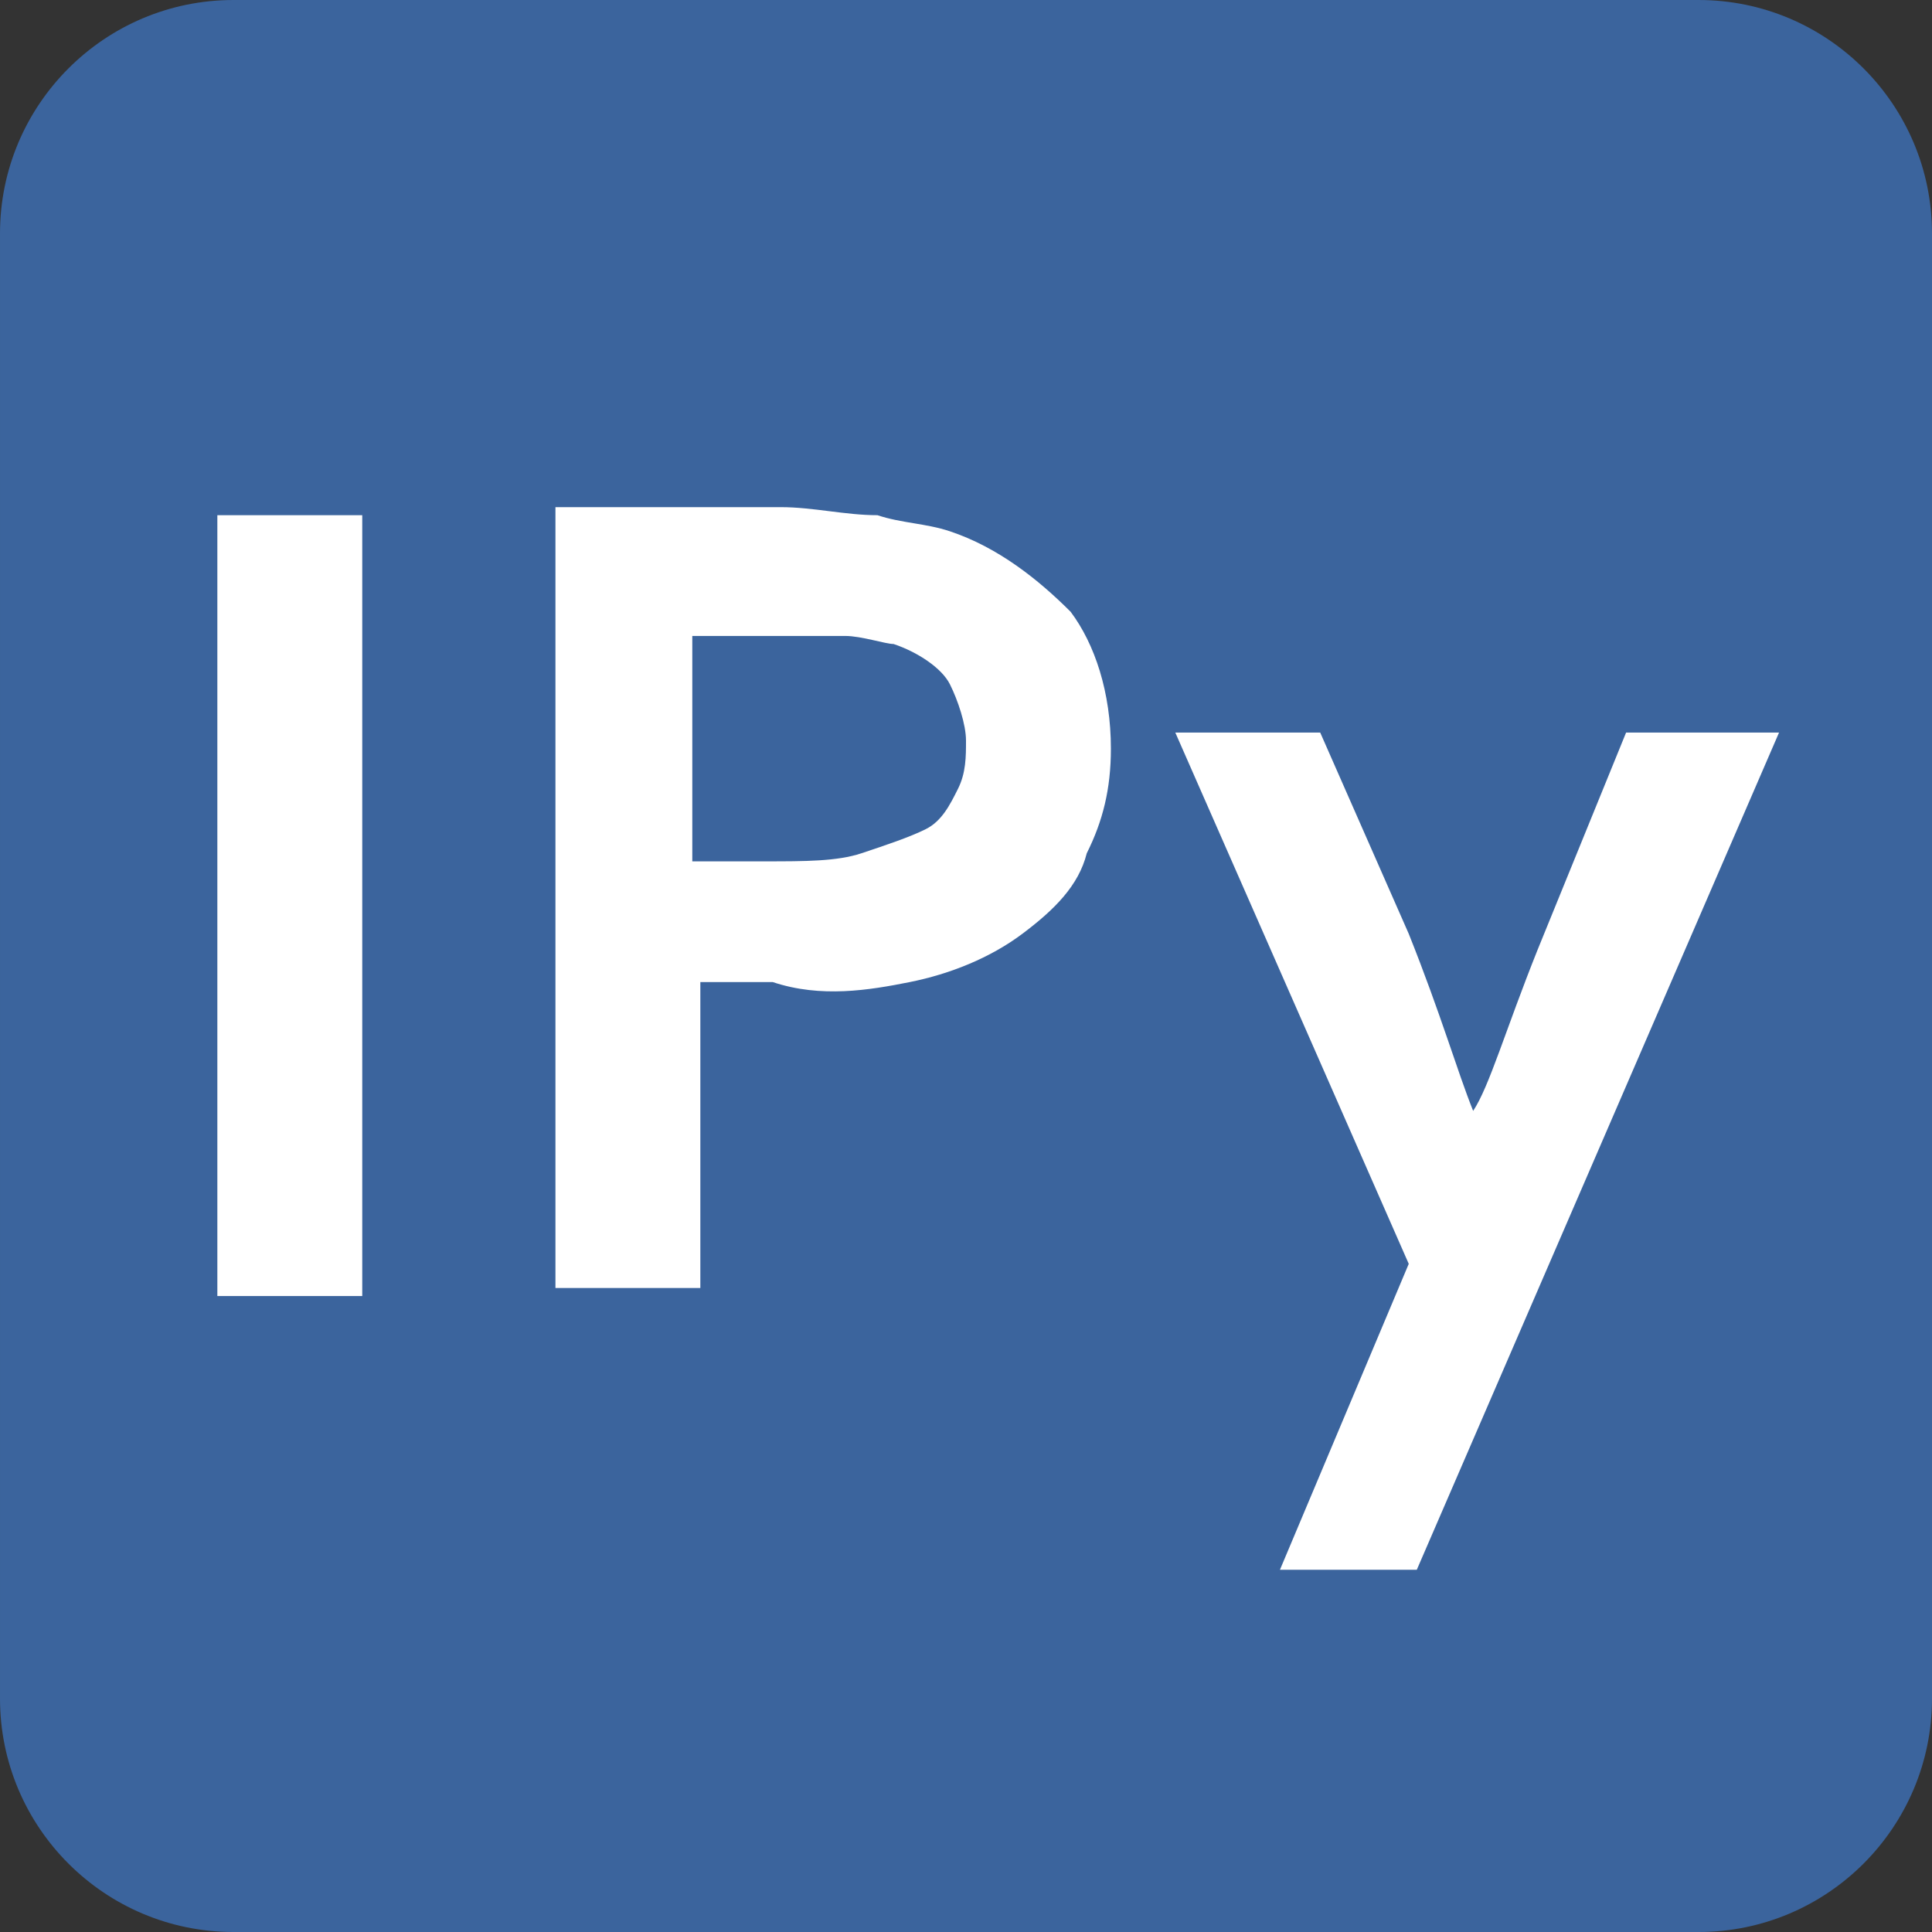 <?xml version="1.0" encoding="utf-8"?>
<!-- Generator: Adobe Illustrator 19.1.0, SVG Export Plug-In . SVG Version: 6.00 Build 0)  -->
<!DOCTYPE svg PUBLIC "-//W3C//DTD SVG 1.1//EN" "http://www.w3.org/Graphics/SVG/1.1/DTD/svg11.dtd">
<svg version="1.1" id="Layer_1" xmlns="http://www.w3.org/2000/svg" xmlns:xlink="http://www.w3.org/1999/xlink" x="0px" y="0px"
	 viewBox="-371 501 24 24" style="enable-background:new -371 501 24 24;" xml:space="preserve">
<rect x="-371" y="501" width="24" height="24" fill="#333333" stroke="none"/>
<style type="text/css">
	.st0{fill:#3B649D;}
	.st1{fill:#FFFFFF;}
</style>
<g id="Layer_2_1_">
	<path class="st0" d="M-349.9,525h-18.2c-1.6,0-2.9-1.3-2.9-2.9v-18.2c0-1.6,1.3-2.9,2.9-2.9h18.2c1.6,0,2.9,1.3,2.9,2.9v18.2
		C-347,523.7-348.3,525-349.9,525z"/>
</g>
<g>
	<g>
		<path class="st1" d="M-353.5,516.7l-1.6,3.8h1.7l4.5-10.4h-1.9l-1.1,2.7c-0.4,1-0.6,1.7-0.8,2h0c-0.2-0.5-0.4-1.2-0.8-2.2
			l-1.1-2.5h-1.8L-353.5,516.7z M-362.4,508.9h1c0.4,0,0.7,0,0.9,0c0.2,0,0.5,0.1,0.6,0.1c0.3,0.1,0.6,0.3,0.7,0.5
			c0.1,0.2,0.2,0.5,0.2,0.7c0,0.2,0,0.4-0.1,0.6c-0.1,0.2-0.2,0.4-0.4,0.5c-0.2,0.1-0.5,0.2-0.8,0.3c-0.3,0.1-0.7,0.1-1.2,0.1
			c-0.2,0-0.3,0-0.5,0c-0.2,0-0.3,0-0.4,0V508.9z M-359.7,513.2c0.5-0.1,1-0.3,1.4-0.6c0.4-0.3,0.7-0.6,0.8-1
			c0.2-0.4,0.3-0.8,0.3-1.3c0-0.7-0.2-1.3-0.5-1.7c-0.4-0.4-0.9-0.8-1.5-1c-0.3-0.1-0.6-0.1-0.9-0.2c-0.4,0-0.8-0.1-1.2-0.1h-2.8
			v9.7h1.8v-3.8c0.1,0,0.3,0,0.4,0c0.2,0,0.3,0,0.5,0C-360.8,513.4-360.2,513.3-359.7,513.2z M-366.5,517.1v-9.7h-1.8v9.7H-366.5z"
			/>
	</g>
</g>
</svg>
